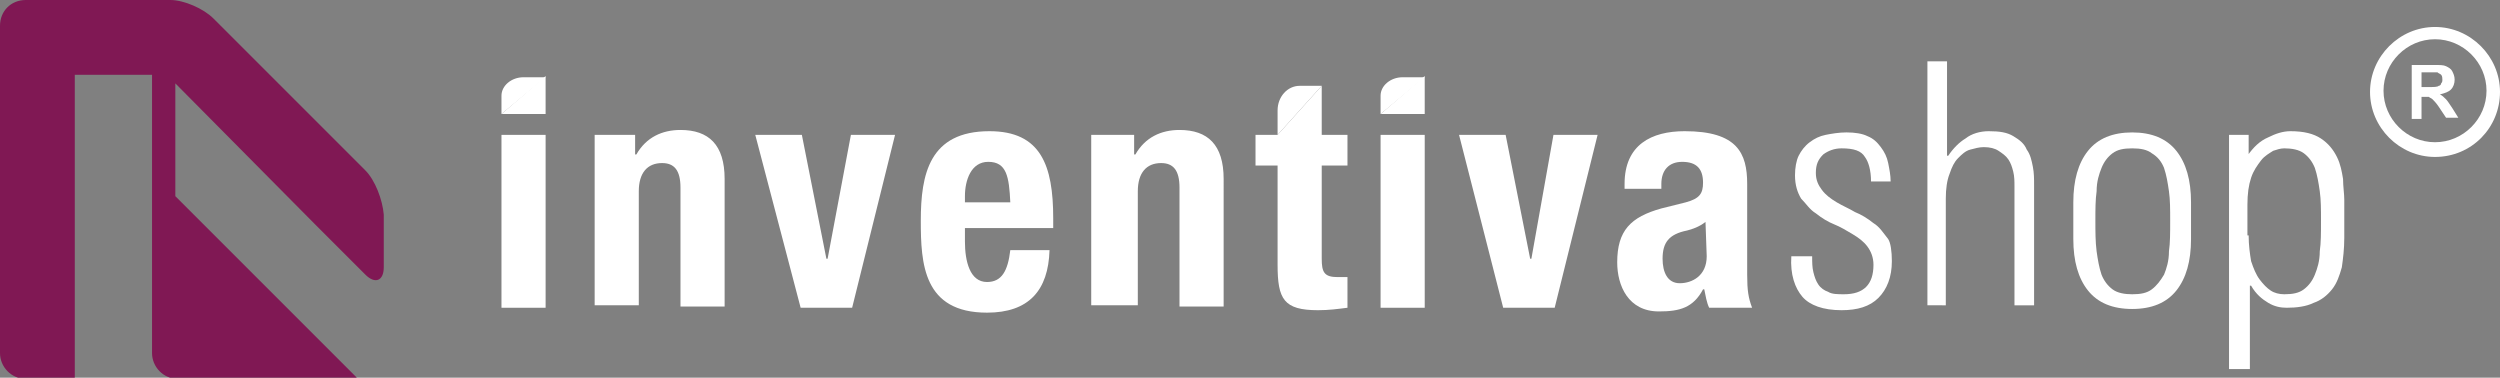 <?xml version="1.0" encoding="utf-8"?>
<!-- Generator: Adobe Illustrator 23.0.1, SVG Export Plug-In . SVG Version: 6.00 Build 0)  -->
<svg version="1.1" id="Livello_1" xmlns="http://www.w3.org/2000/svg" xmlns:xlink="http://www.w3.org/1999/xlink" x="0px" y="0px"
	 viewBox="0 0 203.9 30.8" style="enable-background:new 0 0 203.9 30.8;" xml:space="preserve">
<rect x="0" y="0" width="203.9" height="30.8" fill="#808080" stroke="none"/>
<style type="text/css">
	.st0{fill:#FFFFFF;}
	.st1{fill:#801854;}
</style>
<g>
	<path class="st0" d="M154.3,21.3c0,1.3-0.4,2.3-1.1,3c-0.7,0.7-1.7,1-3,1c-1.5,0-2.6-0.4-3.2-1.1c-0.6-0.7-1-1.8-0.9-3.3h1.7
		c0,0.5,0,0.9,0.1,1.3s0.2,0.7,0.4,1s0.5,0.5,0.8,0.6c0.3,0.2,0.8,0.2,1.3,0.2c0.8,0,1.4-0.2,1.8-0.6c0.4-0.4,0.6-1,0.6-1.8
		c0-0.6-0.2-1.1-0.5-1.5s-0.7-0.7-1.2-1s-1-0.6-1.5-0.8c-0.5-0.2-1-0.5-1.5-0.9c-0.5-0.3-0.8-0.8-1.2-1.2c-0.3-0.5-0.5-1.1-0.5-1.9
		c0-0.6,0.1-1.2,0.3-1.6c0.2-0.4,0.5-0.8,0.9-1.1s0.8-0.5,1.3-0.6s1.1-0.2,1.7-0.2c0.7,0,1.3,0.1,1.7,0.3c0.5,0.2,0.8,0.5,1.1,0.9
		s0.5,0.8,0.6,1.3s0.2,1,0.2,1.5h-1.6c0-0.9-0.2-1.6-0.5-2c-0.3-0.5-0.9-0.7-1.9-0.7c-0.6,0-1.1,0.2-1.5,0.5
		c-0.4,0.4-0.6,0.8-0.6,1.5c0,0.6,0.2,1,0.5,1.4s0.7,0.7,1.2,1s1,0.5,1.5,0.8c0.5,0.2,1,0.5,1.5,0.9c0.5,0.3,0.8,0.8,1.2,1.3
		C154.2,19.8,154.3,20.5,154.3,21.3z"/>
	<path class="st0" d="M157.2,24.9V5h1.6v7.7h0.1c0.4-0.6,0.9-1.1,1.4-1.4c0.5-0.4,1.2-0.6,1.9-0.6c0.9,0,1.5,0.1,2,0.4
		c0.5,0.3,0.9,0.6,1.1,1.1c0.3,0.4,0.4,0.9,0.5,1.4s0.1,1,0.1,1.5v9.8h-1.6v-9.7c0-0.4,0-0.8-0.1-1.2s-0.2-0.7-0.4-1
		s-0.5-0.5-0.8-0.7s-0.7-0.3-1.2-0.3c-0.4,0-0.7,0.1-1.1,0.2c-0.4,0.1-0.7,0.4-1,0.7s-0.5,0.7-0.7,1.3c-0.2,0.5-0.3,1.2-0.3,2v8.7
		C158.7,24.9,157.2,24.9,157.2,24.9z"/>
	<path class="st0" d="M173.9,25.2c-1.6,0-2.8-0.5-3.6-1.5s-1.2-2.4-1.2-4.2v-3c0-1.8,0.4-3.2,1.2-4.2s2-1.5,3.6-1.5s2.8,0.5,3.6,1.5
		s1.2,2.4,1.2,4.2v3c0,1.8-0.4,3.2-1.2,4.2S175.5,25.2,173.9,25.2z M173.9,12.1c-0.7,0-1.2,0.1-1.6,0.4c-0.4,0.3-0.7,0.7-0.9,1.2
		s-0.4,1.1-0.4,1.9c-0.1,0.7-0.1,1.5-0.1,2.4c0,0.9,0,1.7,0.1,2.5c0.1,0.7,0.2,1.3,0.4,1.9c0.2,0.5,0.5,0.9,0.9,1.2
		c0.4,0.3,1,0.4,1.6,0.4c0.7,0,1.2-0.1,1.6-0.4c0.4-0.3,0.7-0.7,1-1.2c0.2-0.5,0.4-1.1,0.4-1.9C177,19.8,177,19,177,18
		c0-0.9,0-1.7-0.1-2.4c-0.1-0.7-0.2-1.3-0.4-1.9c-0.2-0.5-0.5-0.9-1-1.2C175.1,12.2,174.6,12.1,173.9,12.1z"/>
	<path class="st0" d="M183.3,12.7L183.3,12.7c0.5-0.7,1-1.2,1.7-1.5c0.6-0.3,1.2-0.5,1.8-0.5c1.1,0,1.9,0.2,2.5,0.6
		c0.6,0.4,1,0.9,1.3,1.5s0.4,1.2,0.5,1.8c0,0.6,0.1,1.2,0.1,1.7v3.1c0,0.9-0.1,1.7-0.2,2.4c-0.2,0.7-0.4,1.3-0.8,1.8
		c-0.4,0.5-0.9,0.9-1.5,1.1c-0.6,0.3-1.4,0.4-2.2,0.4c-0.5,0-1-0.1-1.5-0.4s-1-0.7-1.4-1.4h-0.1v6.8h-1.7V11h1.6v1.7H183.3z
		 M183.4,19.2c0,0.8,0.1,1.5,0.2,2.1c0.2,0.6,0.4,1.1,0.7,1.5s0.6,0.7,0.9,0.9c0.3,0.2,0.7,0.3,1.1,0.3c0.7,0,1.2-0.1,1.6-0.4
		c0.4-0.3,0.7-0.7,0.9-1.2s0.4-1.1,0.4-1.9c0.1-0.7,0.1-1.5,0.1-2.5c0-0.9,0-1.7-0.1-2.4c-0.1-0.7-0.2-1.3-0.4-1.9
		c-0.2-0.5-0.5-0.9-0.9-1.2s-1-0.4-1.6-0.4c-0.3,0-0.6,0.1-0.9,0.2c-0.3,0.2-0.7,0.4-1,0.8c-0.3,0.4-0.6,0.8-0.8,1.4
		c-0.2,0.6-0.3,1.3-0.3,2.2v2.5H183.4z"/>
	<g>
		<g>
			<path class="st0" d="M198.6,12.8c-2.9,0-5.3-2.4-5.3-5.3s2.4-5.3,5.3-5.3c2.9,0,5.3,2.4,5.3,5.3
				C203.9,10.4,201.6,12.8,198.6,12.8z M198.6,3.2c-2.3,0-4.2,1.9-4.2,4.2s1.9,4.2,4.2,4.2s4.2-1.9,4.2-4.2S200.9,3.2,198.6,3.2z"/>
		</g>
		<g>
			<g>
				<path class="st0" d="M196.7,9.6V5.3h1.8c0.5,0,0.8,0,1,0.1s0.4,0.2,0.5,0.4c0.1,0.2,0.2,0.4,0.2,0.7c0,0.3-0.1,0.6-0.3,0.8
					c-0.2,0.2-0.5,0.3-0.9,0.4c0.2,0.1,0.3,0.2,0.5,0.4c0.1,0.1,0.3,0.4,0.5,0.7l0.5,0.8h-1l-0.6-0.9c-0.2-0.3-0.4-0.5-0.5-0.6
					s-0.2-0.1-0.3-0.2c-0.1,0-0.2,0-0.4,0h-0.2v1.8h-0.8V9.6z M197.5,7.1h0.6c0.4,0,0.7,0,0.8-0.1c0.1,0,0.2-0.1,0.2-0.2
					c0.1-0.1,0.1-0.2,0.1-0.3c0-0.1,0-0.3-0.1-0.4s-0.2-0.1-0.3-0.2c-0.1,0-0.3,0-0.6,0h-0.7V7.1z"/>
			</g>
		</g>
	</g>
	<polyline class="st0" points="44.5,6.2 44.5,9.3 40.9,9.3 	"/>
	<path class="st0" d="M40.9,9.3c0,0,0-0.7,0-1.5s0.8-1.5,1.8-1.5s1.8,0,1.8,0"/>
	<rect x="40.9" y="11" class="st0" width="3.6" height="14.1"/>
	<path class="st0" d="M48.3,11h3.5v1.6h0.1c0.8-1.4,2.1-2,3.6-2c2.3,0,3.6,1.2,3.6,4V25h-3.6v-9.7c0-1.4-0.5-2-1.5-2
		c-1.2,0-1.9,0.8-1.9,2.3v9.3h-3.6V11H48.3z"/>
	<path class="st0" d="M69.4,11H73l-3.5,14.1h-4.2L61.6,11h3.8l2,10.1h0.1L69.4,11z"/>
	<path class="st0" d="M78.7,18.6v1.1c0,1.6,0.4,3.3,1.8,3.3c1.2,0,1.7-0.9,1.9-2.6h3.2c-0.1,3.3-1.7,5.1-5.1,5.1
		c-5.2,0-5.4-4-5.4-7.5c0-3.8,0.7-7.3,5.6-7.3c4.2,0,5.2,2.8,5.2,7.1v0.8C85.9,18.6,78.7,18.6,78.7,18.6z M82.4,16.5
		c-0.1-2.1-0.3-3.3-1.8-3.3c-1.4,0-1.9,1.5-1.9,2.8v0.5H82.4z"/>
	<path class="st0" d="M89,11h3.5v1.6h0.1c0.8-1.4,2.1-2,3.6-2c2.3,0,3.6,1.2,3.6,4V25h-3.6v-9.7c0-1.4-0.5-2-1.5-2
		c-1.2,0-1.9,0.8-1.9,2.3v9.3H89V11z"/>
	<path class="st0" d="M107.8,7v4h2.1v2.5h-2.1v7.6c0,1.1,0.2,1.5,1.3,1.5c0.3,0,0.6,0,0.8,0v2.5c-0.8,0.1-1.5,0.2-2.4,0.2
		c-2.8,0-3.3-0.9-3.3-3.7v-8.1h-1.8V11h1.8"/>
	<path class="st0" d="M104.2,11c0,0,0-0.9,0-2s0.8-2,1.8-2s1.8,0,1.8,0"/>
	<polyline class="st0" points="116.2,6.2 116.2,9.3 112.6,9.3 	"/>
	<path class="st0" d="M112.6,9.3c0,0,0-0.7,0-1.5s0.8-1.5,1.8-1.5s1.8,0,1.8,0"/>
	<rect x="112.6" y="11" class="st0" width="3.6" height="14.1"/>
	<path class="st0" d="M126.7,11h3.6l-3.5,14.1h-4.2L119,11h3.8l2,10.1h0.1L126.7,11z"/>
	<path class="st0" d="M132.5,15.4V15c0-3.2,2.2-4.3,4.9-4.3c4.3,0,5.1,1.8,5.1,4.3v7.4c0,1.3,0.1,1.9,0.4,2.7h-3.5
		c-0.2-0.4-0.3-1-0.4-1.5h-0.1c-0.8,1.5-1.9,1.8-3.6,1.8c-2.5,0-3.4-2.1-3.4-4c0-2.6,1.1-3.7,3.6-4.4l2-0.5c1.1-0.3,1.4-0.7,1.4-1.6
		c0-1.1-0.5-1.7-1.7-1.7c-1.1,0-1.7,0.7-1.7,1.8v0.4H132.5z M139.1,18.1c-0.5,0.4-1.1,0.6-1.5,0.7c-1.5,0.3-2,1-2,2.3
		c0,1.1,0.4,2,1.4,2s2.2-0.6,2.2-2.2L139.1,18.1L139.1,18.1z"/>
</g>
<path class="st1" d="M29.8,13.9L17.4,1.5C16.6,0.7,15,0,13.9,0H2.1C0.9,0,0,0.9,0,2.1v26.7c0,1.1,0.9,2.1,2.1,2.1h4V8.1v-2h6.3v22.7
	c0,1.1,0.9,2.1,2.1,2.1h4.3h10h0.4L14.3,16V7.7V6.8l11.3,11.4l4.2,4.2c0.8,0.8,1.5,0.5,1.5-0.6v-2.4v-1.9
	C31.2,16.3,30.6,14.7,29.8,13.9z"/>
</svg>
